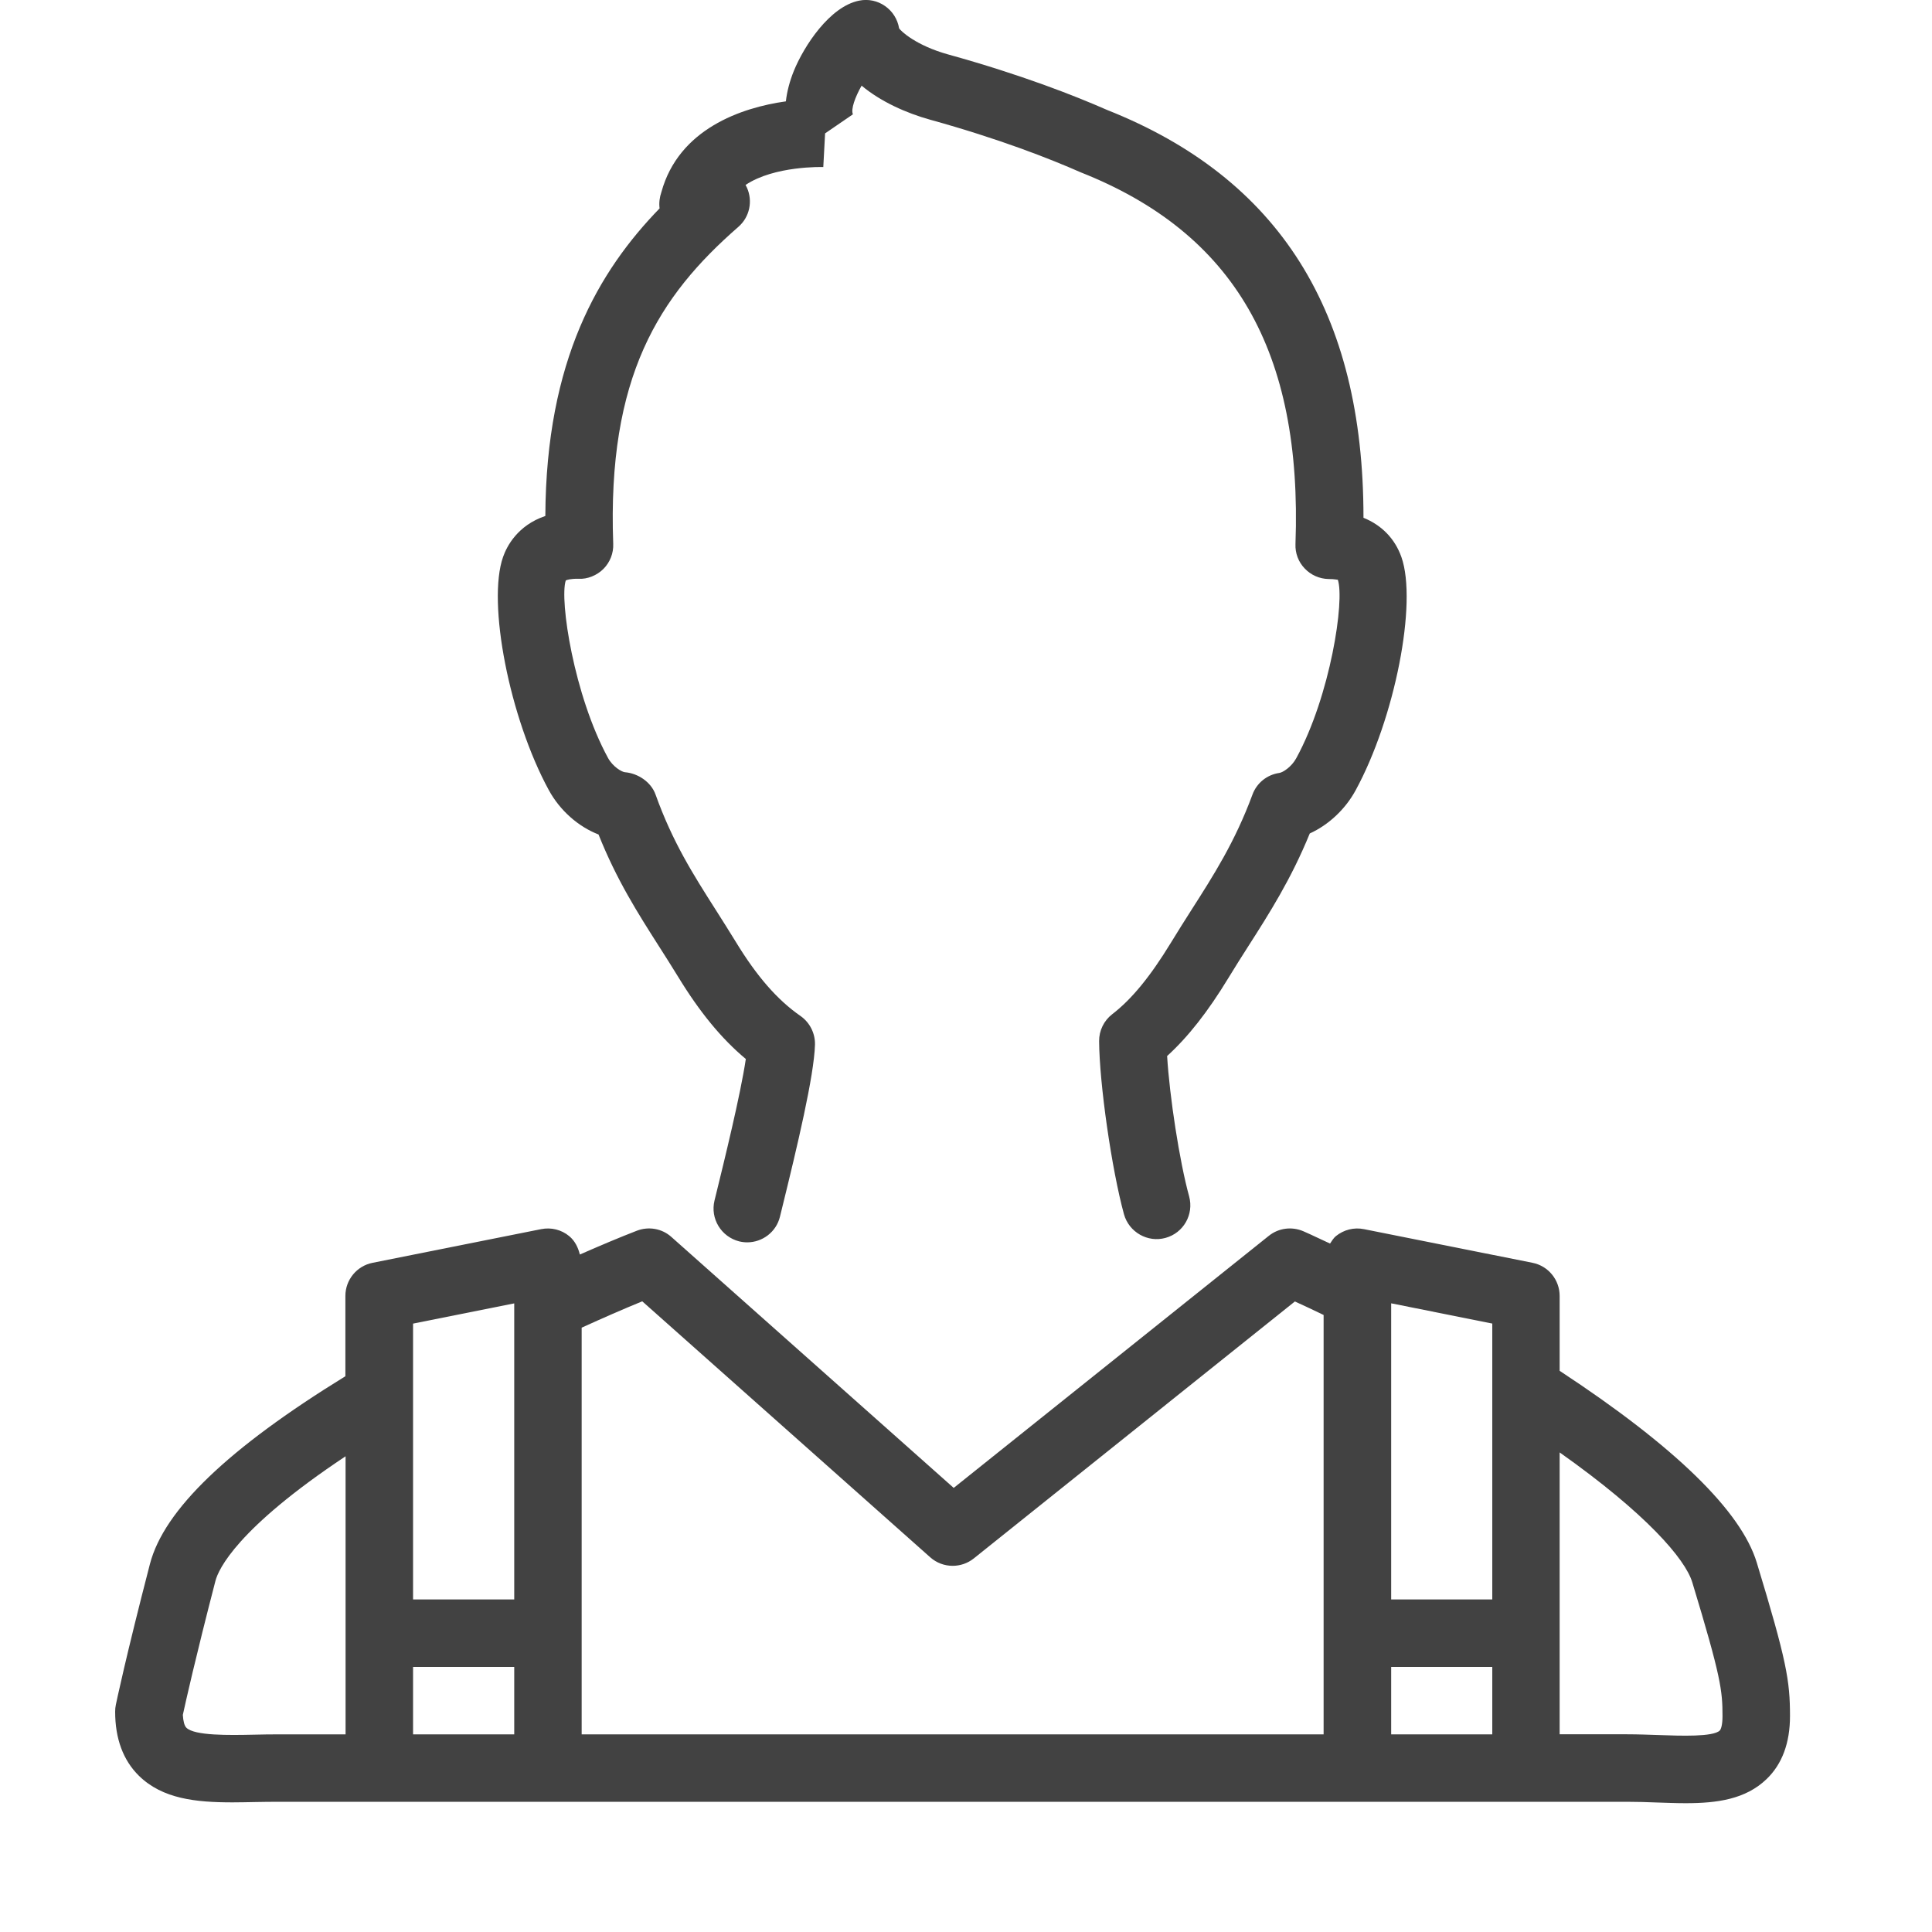 <?xml version="1.0" encoding="utf-8"?>
<!-- Generator: Adobe Illustrator 15.0.0, SVG Export Plug-In . SVG Version: 6.00 Build 0)  -->
<!DOCTYPE svg PUBLIC "-//W3C//DTD SVG 1.0//EN" "http://www.w3.org/TR/2001/REC-SVG-20010904/DTD/svg10.dtd">
<svg version="1.0" id="Layer_1" xmlns="http://www.w3.org/2000/svg" xmlns:xlink="http://www.w3.org/1999/xlink" x="0px" y="0px"
	 width="30px" height="30px" viewBox="0 0 30 30" enable-background="new 0 0 30 30" xml:space="preserve">
<g>
	<g>
		<path fill="#424242" d="M27.279,24.264c-0.243-0.801-1.273-1.804-3.061-2.978v-1.163c0-0.25-0.176-0.465-0.42-0.514l-2.619-0.523
			c-0.154-0.031-0.312,0.009-0.435,0.108c-0.038,0.031-0.063,0.075-0.091,0.116c-0.139-0.063-0.28-0.133-0.414-0.191
			c-0.179-0.077-0.385-0.051-0.537,0.071l-4.893,3.914l-4.383-3.896c-0.146-0.132-0.355-0.168-0.538-0.097
			c-0.272,0.105-0.574,0.233-0.884,0.369c-0.027-0.109-0.077-0.213-0.166-0.286c-0.121-0.1-0.28-0.139-0.435-0.108l-2.619,0.523
			c-0.244,0.049-0.421,0.264-0.421,0.514v1.247c-1.823,1.122-2.817,2.076-3.035,2.916c-0.375,1.446-0.523,2.155-0.529,2.185
			c-0.008,0.036-0.011,0.071-0.011,0.107c0,0.421,0.125,0.756,0.369,0.996c0.367,0.36,0.886,0.413,1.453,0.413
			c0.114,0,0.231-0.003,0.35-0.005c0.117-0.002,0.236-0.004,0.356-0.004h20.948c0.157,0,0.313,0.005,0.464,0.011
			C25.882,27.994,26.03,28,26.175,28c0.486,0,0.93-0.06,1.257-0.375c0.241-0.232,0.363-0.561,0.363-0.978
			C27.795,26.099,27.744,25.793,27.279,24.264z M5.366,26.931H4.319c-0.126,0-0.252,0.002-0.376,0.005
			c-0.388,0.008-0.921,0.018-1.049-0.108c-0.031-0.03-0.049-0.102-0.055-0.199c0.042-0.194,0.197-0.888,0.506-2.08
			c0.046-0.18,0.334-0.814,2.021-1.936V26.931z M7.985,26.931H6.414v-1.047h1.571V26.931z M7.985,24.836H6.414v-4.283l1.571-0.314
			V24.836z M20.554,26.931H9.032v-6.315c0.326-0.148,0.646-0.289,0.941-0.409l4.472,3.975c0.099,0.088,0.223,0.132,0.348,0.132
			c0.116,0,0.231-0.038,0.327-0.114l4.987-3.991c0.146,0.066,0.297,0.138,0.446,0.21V26.931z M23.172,26.931h-1.57v-1.047h1.57
			V26.931z M23.172,24.836h-1.57v-4.598l1.57,0.314V24.836z M26.704,26.872c-0.104,0.1-0.604,0.082-0.937,0.07
			c-0.162-0.005-0.331-0.012-0.501-0.012h-1.048v-4.377c1.345,0.951,1.948,1.653,2.059,2.015c0.447,1.472,0.47,1.684,0.47,2.079
			C26.747,26.792,26.721,26.856,26.704,26.872z M9.294,12.958c0.282,0.706,0.604,1.212,0.944,1.745
			c0.096,0.15,0.193,0.303,0.291,0.463c0.335,0.549,0.674,0.963,1.052,1.278c-0.083,0.559-0.339,1.597-0.458,2.083l-0.028,0.114
			c-0.069,0.281,0.103,0.564,0.383,0.635c0.042,0.01,0.084,0.015,0.125,0.015c0.235,0,0.45-0.16,0.508-0.398l0.028-0.114
			c0.242-0.983,0.502-2.073,0.516-2.558c0.004-0.177-0.081-0.344-0.225-0.445c-0.358-0.248-0.678-0.614-1.007-1.155
			c-0.102-0.166-0.202-0.324-0.301-0.48c-0.363-0.57-0.677-1.063-0.943-1.804c-0.069-0.193-0.271-0.329-0.475-0.346
			c-0.05-0.004-0.189-0.086-0.263-0.222c-0.529-0.97-0.755-2.453-0.656-2.755c0.013-0.009,0.073-0.029,0.2-0.027
			c0.133,0.009,0.284-0.051,0.386-0.154s0.157-0.244,0.151-0.388c-0.095-2.596,0.708-3.845,1.943-4.922
			c0.174-0.151,0.228-0.399,0.133-0.61c-0.007-0.014-0.013-0.028-0.021-0.041c0.446-0.3,1.195-0.279,1.207-0.278l0.028-0.523
			l0.432-0.296c-0.035-0.079,0.036-0.271,0.135-0.445c0.296,0.248,0.694,0.426,1.065,0.529c1.076,0.298,1.856,0.605,2.34,0.818
			c2.383,0.944,3.441,2.778,3.332,5.771c-0.006,0.14,0.045,0.277,0.143,0.379c0.096,0.102,0.23,0.161,0.37,0.164
			C20.726,8.99,20.777,9.007,20.773,9c0.111,0.319-0.115,1.804-0.645,2.774c-0.074,0.136-0.209,0.221-0.262,0.228
			c-0.191,0.027-0.352,0.156-0.418,0.337c-0.271,0.733-0.602,1.25-0.951,1.796c-0.105,0.165-0.211,0.332-0.318,0.508
			c-0.318,0.521-0.607,0.874-0.909,1.106c-0.13,0.101-0.204,0.255-0.203,0.418c0.004,0.658,0.195,1.99,0.386,2.688
			c0.078,0.279,0.369,0.444,0.645,0.367c0.279-0.076,0.443-0.364,0.367-0.644c-0.15-0.544-0.304-1.551-0.342-2.18
			c0.326-0.297,0.633-0.688,0.951-1.211c0.103-0.17,0.205-0.33,0.307-0.49c0.328-0.513,0.666-1.042,0.957-1.755
			c0.287-0.13,0.549-0.371,0.711-0.668c0.61-1.118,0.963-2.914,0.712-3.624c-0.101-0.286-0.307-0.496-0.589-0.61
			c0.002-3.198-1.309-5.273-3.982-6.333c-0.498-0.219-1.328-0.546-2.465-0.861c-0.5-0.138-0.74-0.365-0.764-0.407
			c-0.023-0.14-0.102-0.265-0.219-0.346c-0.116-0.081-0.26-0.112-0.401-0.083c-0.457,0.091-0.857,0.704-1.015,1.093
			c-0.065,0.162-0.106,0.32-0.123,0.471c-0.694,0.097-1.664,0.43-1.933,1.409c-0.028,0.081-0.039,0.168-0.028,0.253
			C9.299,4.208,8.479,5.587,8.468,8.012C8.036,8.158,7.869,8.484,7.812,8.647c-0.251,0.709,0.1,2.503,0.71,3.622
			C8.696,12.588,8.982,12.837,9.294,12.958z"/>
	</g>
</g>
</svg>
